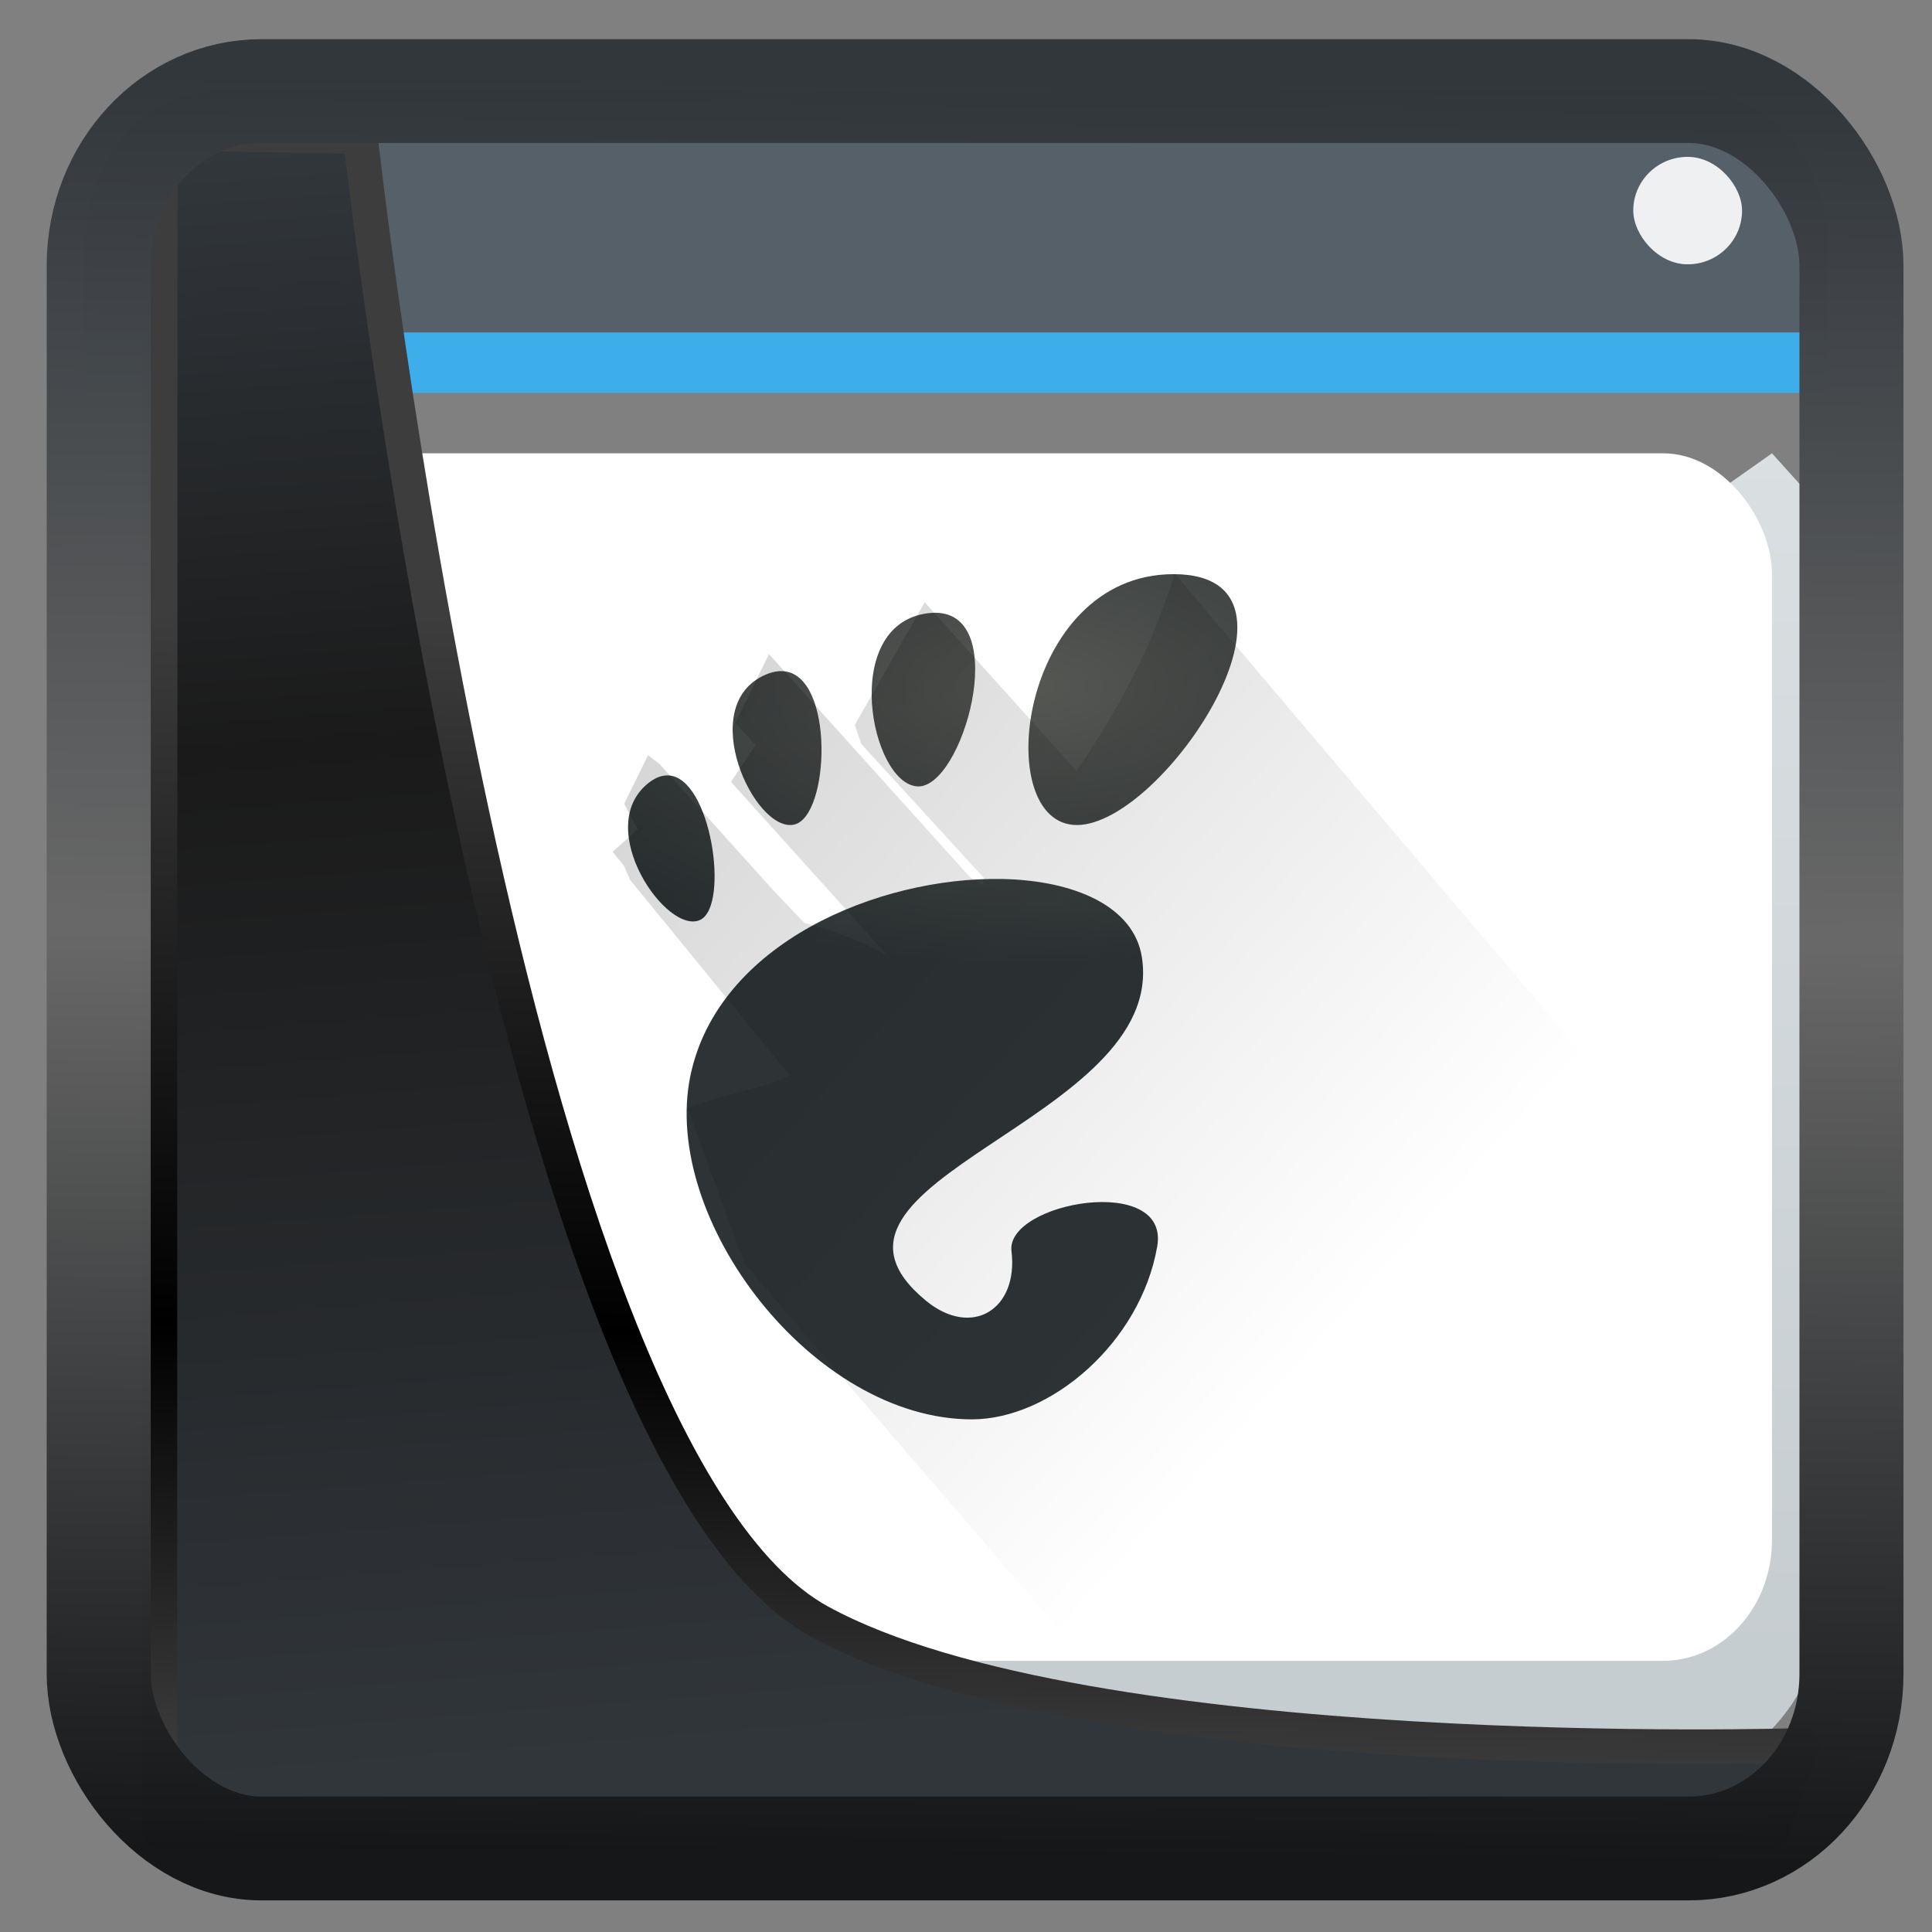 <svg width="32" height="32" version="1.1" viewBox="0 0 32 32" xmlns="http://www.w3.org/2000/svg" xmlns:xlink="http://www.w3.org/1999/xlink">
<rect x="0" y="0" width="32" height="32" fill="#808080" stroke="none"/>
<defs>
<linearGradient id="linearGradient3403" x1="6.949" x2="11.215" y1="4.555" y2="59.052" gradientUnits="userSpaceOnUse">
<stop style="stop-color:#32373c" offset="0"/>
<stop style="stop-color:#1a1a1a" offset=".368"/>
<stop style="stop-color:#31363b" offset="1"/>
</linearGradient>
<linearGradient id="linearGradient20558" x1="25.802" x2="25.111" y1="20.374" y2="58.913" gradientUnits="userSpaceOnUse">
<stop style="stop-color:#3d3d3d" offset="0"/>
<stop offset=".618"/>
<stop style="stop-color:#3d3d3d" offset="1"/>
</linearGradient>
<linearGradient id="linearGradient4557" x1="43.5" x2="44.142" y1="64.012" y2=".306" gradientTransform="translate(.361 -.13)" gradientUnits="userSpaceOnUse">
<stop style="stop-color:#141618" offset="0"/>
<stop style="stop-color:#686868" offset=".518"/>
<stop style="stop-color:#31363b" offset="1"/>
</linearGradient>
<linearGradient id="linearGradient848" x2="0" y1="543.8" y2="502.66" gradientTransform="matrix(.667 0 0 .635 -256.38 -317.28)" gradientUnits="userSpaceOnUse" xlink:href="#a"/>
<linearGradient id="a" x2="0" y1="543.8" y2="502.66" gradientTransform="matrix(.667 0 0 .635 -256.38 -317.28)" gradientUnits="userSpaceOnUse">
<stop stop-color="#c6cdd1" offset="0"/>
<stop stop-color="#e0e5e7" offset="1"/>
</linearGradient>
<radialGradient id="radialGradient3082-3" cx="25.641" cy="3.684" r="17.995" gradientTransform="matrix(.587 -4e-7 0 .257 386.87 526.71)" gradientUnits="userSpaceOnUse">
<stop style="stop-color:#555753" offset="0"/>
<stop style="stop-color:#2e3436" offset="1"/>
</radialGradient>
<linearGradient id="linearGradient969" x1="9" x2="23" y1="11" y2="25" gradientTransform="translate(383.57 514.4)" gradientUnits="userSpaceOnUse">
<stop offset="0"/>
<stop style="stop-opacity:0" offset="1"/>
</linearGradient>
</defs>
<g transform="matrix(.901 0 0 1 -345.08 -516.29)">
<g transform="translate(.001 -.002)">
<path transform="translate(384.57,515.8)" d="m32 9-1-1-29.877 19 2.432 3h25.245c1.774 0 3.2-1.426 3.2-3.2z" style="fill:url(#linearGradient848)"/>
<path transform="translate(384.57,515.8)" d="m3.2 2a3.192 3.192 0 0 0-3.2 3.2v21.6c0 1.775 1.426 3.2 3.2 3.2h0.355l-2.432-3 29.877-19 1 1v-3.8c0-1.775-1.426-3.2-3.2-3.2z" style="fill:url(#linearGradient848)"/>
<path d="m387.07 517.8a2.492 2.492 0 0 0-2.5 2.5v1.5h32v-1.5a2.492 2.492 0 0 0-2.5-2.5z" style="fill:#566069"/>
<path d="m384.57 521.8h32v1h-32z" style="fill:#3daee9"/>
<rect x="385.57" y="523.8" width="30" height="20" ry="2" style="fill:#fff"/>
<rect x="413.02" y="518.89" width="2" height="1.78" rx="1" style="fill:#eff0f1;stroke-width:.943"/>
</g>
<path d="m404.57 525.8c-2.844 0-3.377 4.155-1.777 4.155 1.599 0 4.622-4.155 1.777-4.155zm-4.381 0.639c-0.045-1.6e-4 -0.093 4e-3 -0.144 9e-3 -1.612 0.196-1.044 2.818-0.186 2.867 0.831 0.048 1.74-2.872 0.33-2.876zm-2.795 0.968c-0.099-6e-3 -0.208 0.012-0.329 0.06-1.295 0.511-0.197 2.623 0.529 2.481 0.658-0.129 0.753-2.481-0.199-2.541zm-2.114 1.726c-0.113-3e-3 -0.234 0.034-0.364 0.127-1.037 0.744 0.349 2.542 0.959 2.263 0.534-0.244 0.193-2.363-0.595-2.39zm6.124 1.716c-2.247-0.037-5.21 1.059-5.716 3.261-0.547 2.383 2.254 5.689 5.176 5.689 1.438 0 3.095-1.263 3.406-2.863 0.237-1.22-2.788-0.731-2.679 0.076 0.13 0.968-0.73 1.446-1.572 0.822-2.681-1.986 4.439-2.976 3.969-5.689-0.146-0.844-1.236-1.274-2.584-1.297z" style="fill:url(#radialGradient3082-3)"/>
<path d="m404.59 525.79c-0.4 1.174-1.024 2.254-1.805 3.268l-2.789-2.792-1.286 2.032 0.122 0.317 0.322 0.317 1.931 1.901c-0.04 0.038 0.015 0.073-0.025 0.11l-0.229-0.121-3.698-3.698-0.619 1.138 0.372 0.372-0.452 0.606 0.181 0.181 0.181 0.181 0.362 0.362 2.172 2.172c-0.548-0.324-1.548-0.561-1.548-0.561l-0.535-0.504-1.135-1.135-0.568-0.568-0.284-0.284-0.142-0.142-0.208-0.142-0.439 0.801 0.247 0.428-0.46 0.37 0.21 0.231 0.109 0.231 0.42 0.463 2.518 2.777c-0.327 0.186-1.534 0.376-1.874 0.556l1.039 2.562 5.894 6.174h12v-7z" style="fill-rule:evenodd;fill:url(#linearGradient969);opacity:.2"/>
</g>
<path transform="matrix(.495 0 0 .495 .324 .232)" d="m4.704 3.982-0.013 56.82h53.904l1.022-2.866s-23.875 0.766-32.844-4.14c-10.516-5.753-15.372-49.697-15.372-49.697z" style="fill:url(#linearGradient3403);mix-blend-mode:normal;stroke-linejoin:round;stroke-width:1.162;stroke:url(#linearGradient20558)"/>
<rect transform="matrix(.464 0 0 .463 1.156 1.233)" x="1.032" y=".596" width="62.567" height="62.867" rx="5.803" ry="6.245" style="fill:none;stroke-linejoin:round;stroke-miterlimit:7.8;stroke-opacity:.995;stroke-width:3.714;stroke:url(#linearGradient4557)"/>
</svg>
